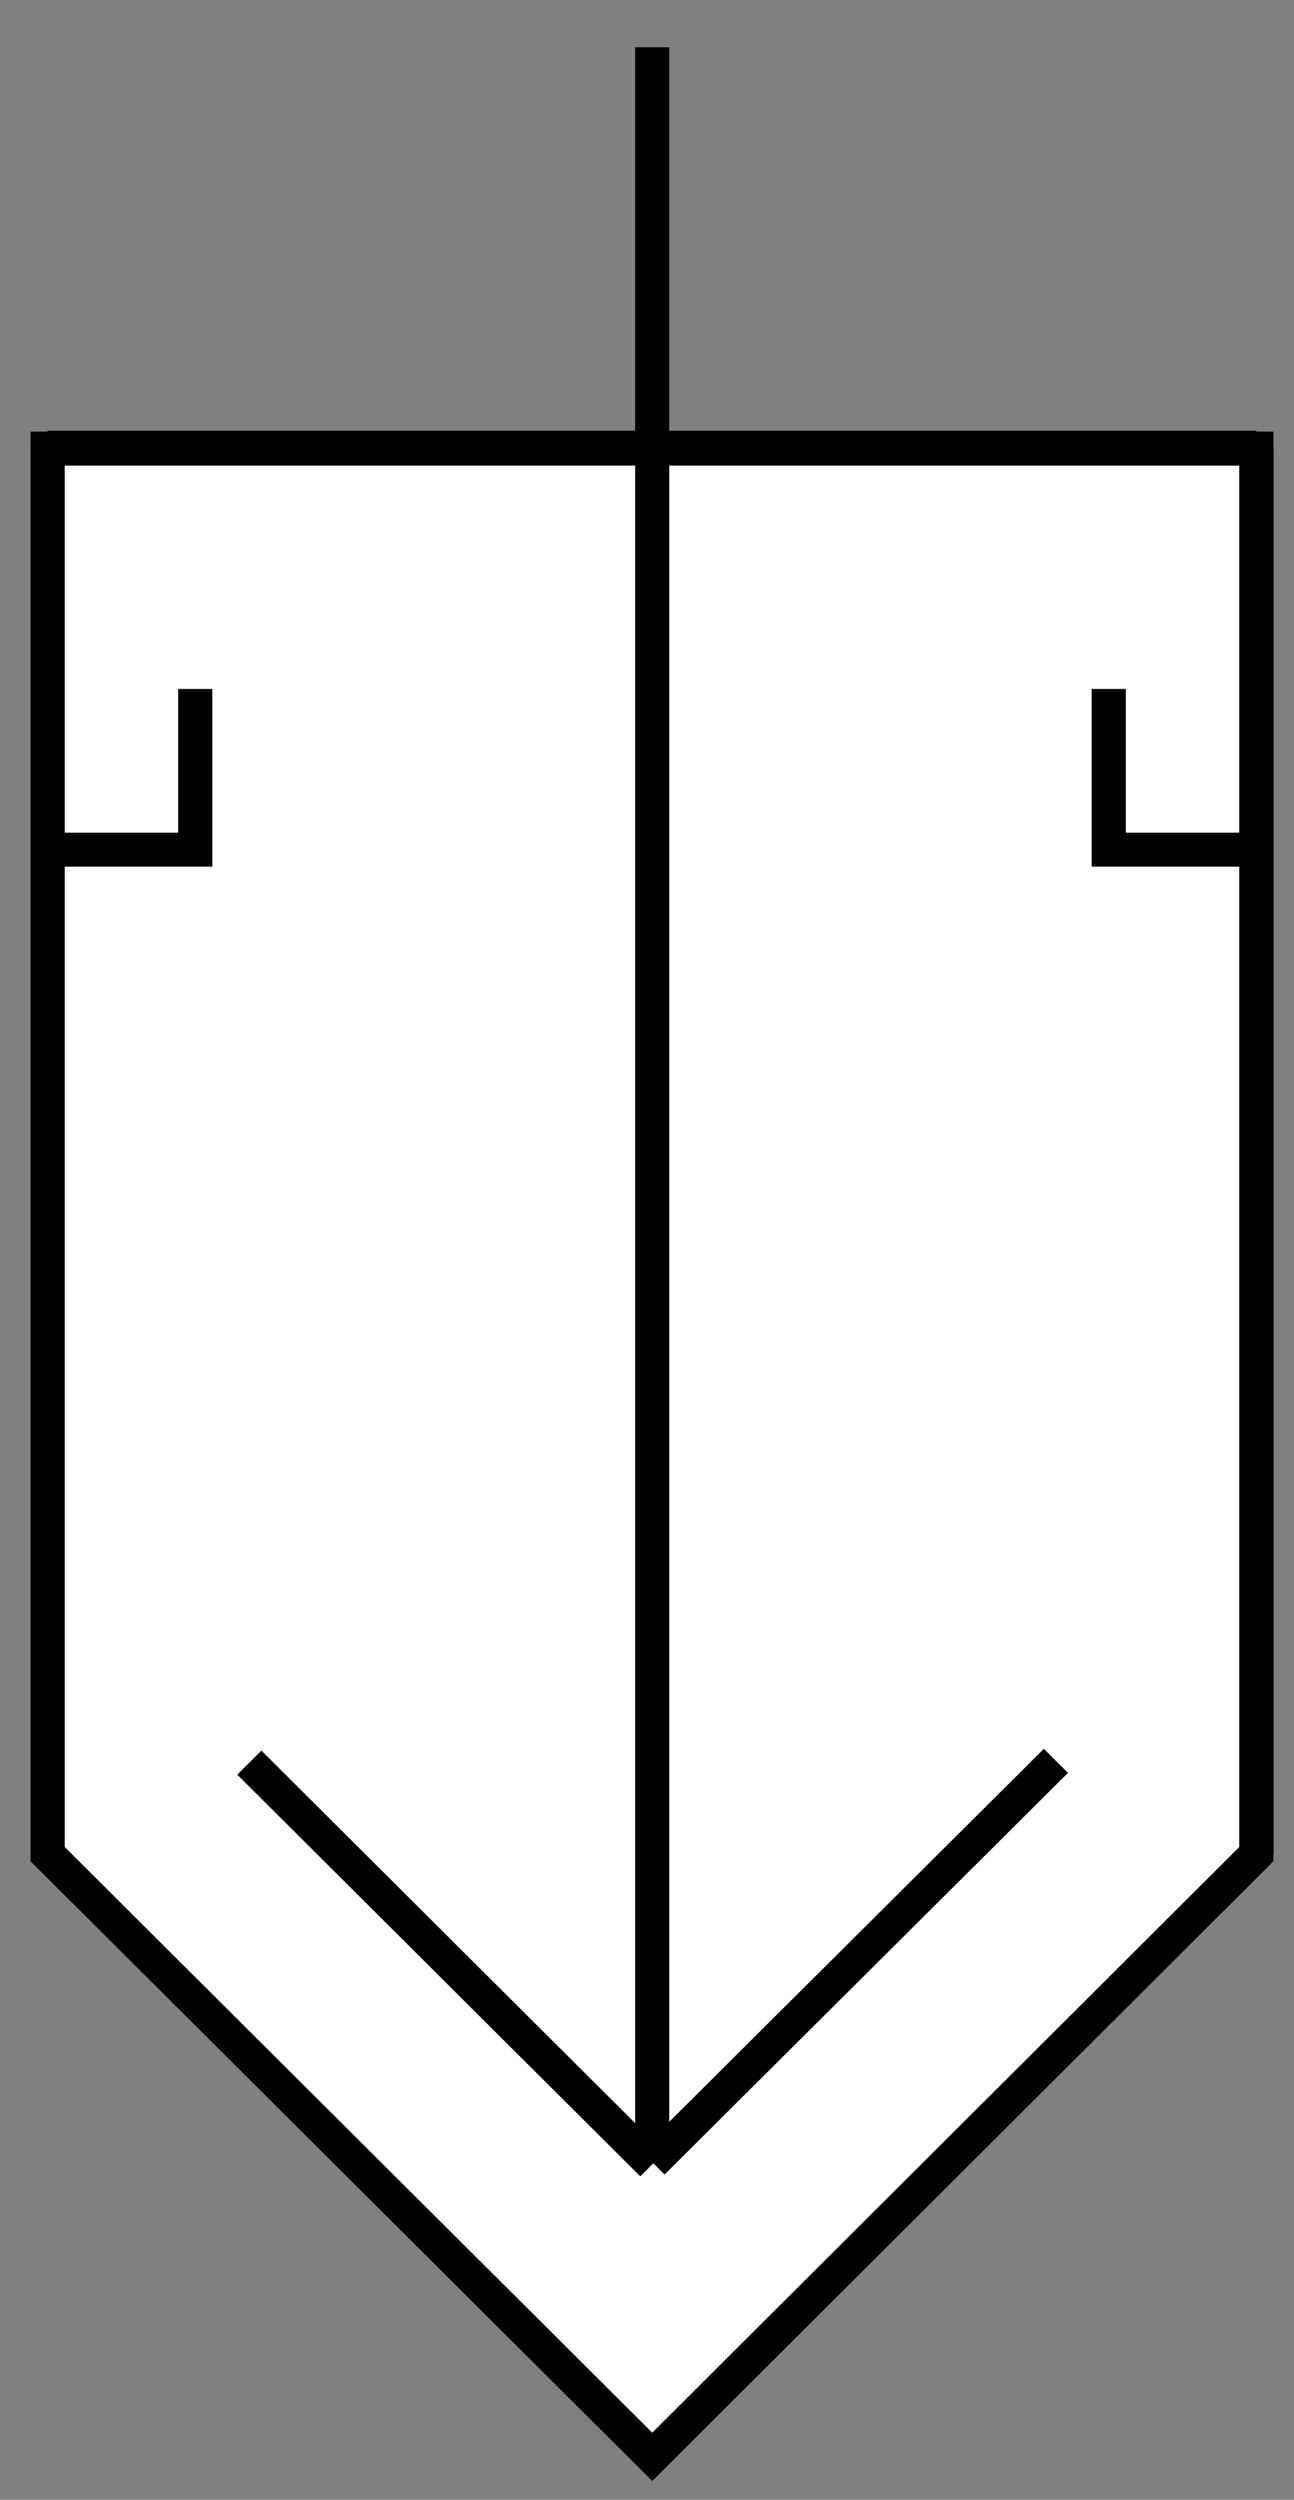 <?xml version="1.0" encoding="UTF-8"?>
<!--
/*******************************************************************************
* Copyright (c) 2010-2019 ITER Organization. 
* All rights reserved. This program and the accompanying materials
* are made available under the terms of the Eclipse Public License v1.0
* which accompanies this distribution, and is available at
* http://www.eclipse.org/legal/epl-v10.html
******************************************************************************/
-->
<svg xmlns="http://www.w3.org/2000/svg" xmlns:xlink="http://www.w3.org/1999/xlink" width="29pt" height="56pt" viewBox="0 0 29 56" version="1.1">
<rect x="0" y="0" width="29" height="56" fill="#808080" stroke="none"/>
<g id="surface1">
<path style=" stroke:none;fill-rule:evenodd;fill:rgb(100%,100%,100%);fill-opacity:1;" d="M 28.156 10.055 L 1.066 10.055 L 1.066 41.555 L 14.617 55.062 L 28.156 41.555 Z M 28.156 10.055 "/>
<path style="fill:none;stroke-width:0.72;stroke-linecap:butt;stroke-linejoin:miter;stroke:rgb(0%,0%,0%);stroke-opacity:1;stroke-miterlimit:3;" d="M 0.001 53.019 L 25.509 53.019 " transform="matrix(1.062,0,0,1.058,1.066,-46.064)"/>
<path style="fill:none;stroke-width:0.72;stroke-linecap:butt;stroke-linejoin:miter;stroke:rgb(0%,0%,0%);stroke-opacity:1;stroke-miterlimit:3;" d="M 25.509 10.499 L 0.001 10.499 L 0.001 40.259 L 12.76 53.021 L 25.509 40.259 Z M 25.509 10.499 " transform="matrix(1.062,0,0,1.058,1.066,-1.058)"/>
<path style="fill:none;stroke-width:0.72;stroke-linecap:butt;stroke-linejoin:miter;stroke:rgb(0%,0%,0%);stroke-opacity:1;stroke-miterlimit:3;" d="M 0.001 10.499 L 0.001 40.259 L 12.76 53.021 L 25.509 40.259 " transform="matrix(1.062,0,0,1.058,1.066,-1.058)"/>
<path style="fill:none;stroke-width:0.72;stroke-linecap:butt;stroke-linejoin:miter;stroke:rgb(0%,0%,0%);stroke-opacity:1;stroke-miterlimit:3;" d="M -0.001 53.02 L -0.001 8.24 " transform="matrix(1.062,0,0,1.058,14.618,-7.659)"/>
<path style="fill:none;stroke-width:0.72;stroke-linecap:butt;stroke-linejoin:miter;stroke:rgb(0%,0%,0%);stroke-opacity:1;stroke-miterlimit:3;" d="M 0.001 23.259 L 0.001 53.019 " transform="matrix(1.062,0,0,1.058,28.16,-14.564)"/>
<path style="fill:none;stroke-width:0.72;stroke-linecap:butt;stroke-linejoin:miter;stroke:rgb(0%,0%,0%);stroke-opacity:1;stroke-miterlimit:3;" d="M 0 53.019 L 12.028 53.021 " transform="matrix(-0.751,-0.748,0.751,-0.748,-25.198,88.143)"/>
<path style="fill:none;stroke-width:0.72;stroke-linecap:butt;stroke-linejoin:miter;stroke:rgb(0%,0%,0%);stroke-opacity:1;stroke-miterlimit:3;" d="M -0.003 53.02 L 12.03 53.024 " transform="matrix(0.751,-0.748,0.751,0.748,-25.192,8.783)"/>
<path style="fill:none;stroke-width:0.72;stroke-linecap:butt;stroke-linejoin:miter;stroke:rgb(0%,0%,0%);stroke-opacity:1;stroke-miterlimit:3;" d="M 3.4 49.619 L 3.4 53.022 L 0.001 53.022 " transform="matrix(1.062,0,0,1.058,0.765,-37.063)"/>
<path style="fill:none;stroke-width:0.72;stroke-linecap:butt;stroke-linejoin:miter;stroke:rgb(0%,0%,0%);stroke-opacity:1;stroke-miterlimit:3;" d="M 3.402 49.619 L 3.402 53.022 L -0 53.022 " transform="matrix(-1.062,0,0,1.058,28.461,-37.063)"/>
</g>
</svg>
